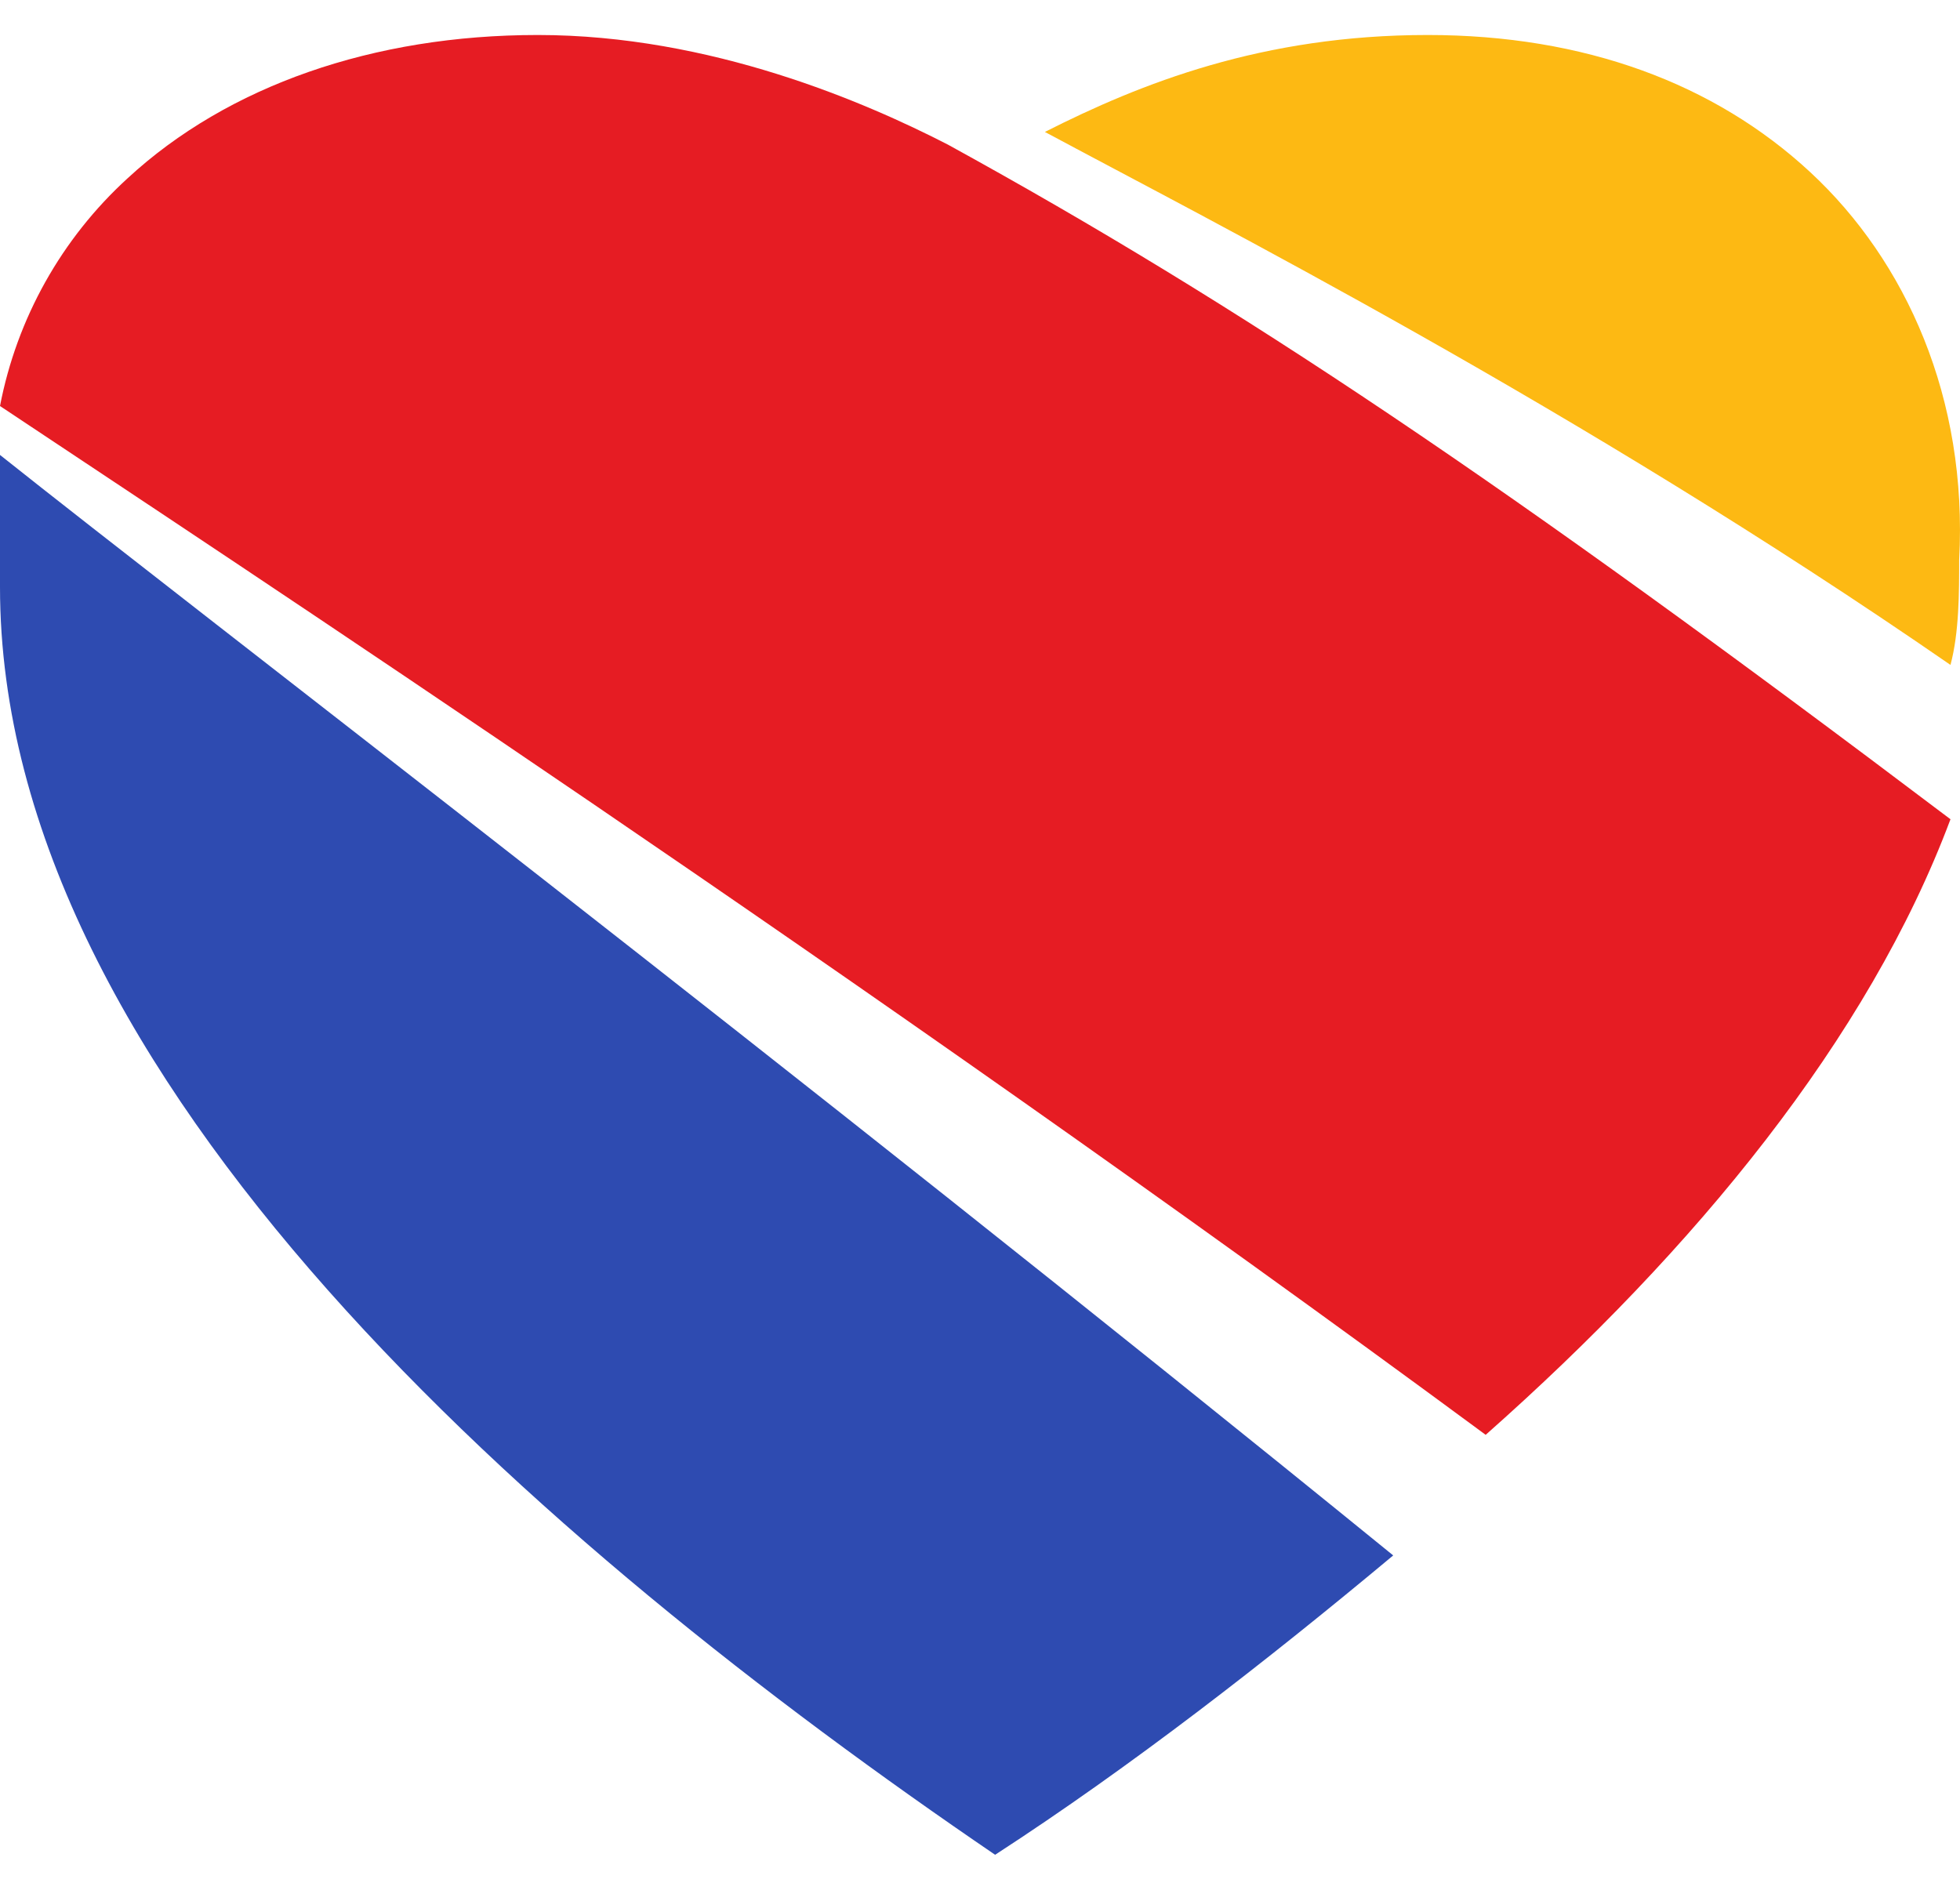<svg width="28" height="27" viewBox="0 0 28 27" fill="none" xmlns="http://www.w3.org/2000/svg">
<g id="Frame" clip-path="url(#clip0_0_206)">
<path id="Vector" d="M0 8.387C0 15.43 7.754 22.097 14.216 26.5C16.155 25.242 18.094 23.733 19.903 22.223C11.243 15.18 2.843 8.764 0 6.5V8.387Z" fill="#2E4BB1"/>
<path id="Vector_2" d="M27.864 11.705C21.484 6.885 17.708 4.355 13.541 2.066C12.37 1.464 10.156 0.5 7.682 0.5C5.338 0.5 3.255 1.223 1.822 2.548C0.88 3.408 0.241 4.549 0 5.801C3.255 7.97 12.24 13.873 21.224 20.5C24.218 17.85 26.692 14.837 27.864 11.705Z" fill="#E61C23"/>
<path id="Vector_3" d="M25.863 2.462C24.495 1.192 22.632 0.5 20.395 0.5C18.034 0.5 16.295 1.192 14.927 1.885C17.288 3.154 22.521 5.808 27.864 9.5C27.988 9.038 27.988 8.462 27.988 8C28.113 5.692 27.229 3.73 25.863 2.462Z" fill="#FDB913"/>
</g>
<defs>
<clipPath id="clip0_0_206">
<rect width="28" height="27" fill="white"/>
</clipPath>
</defs>
</svg>
